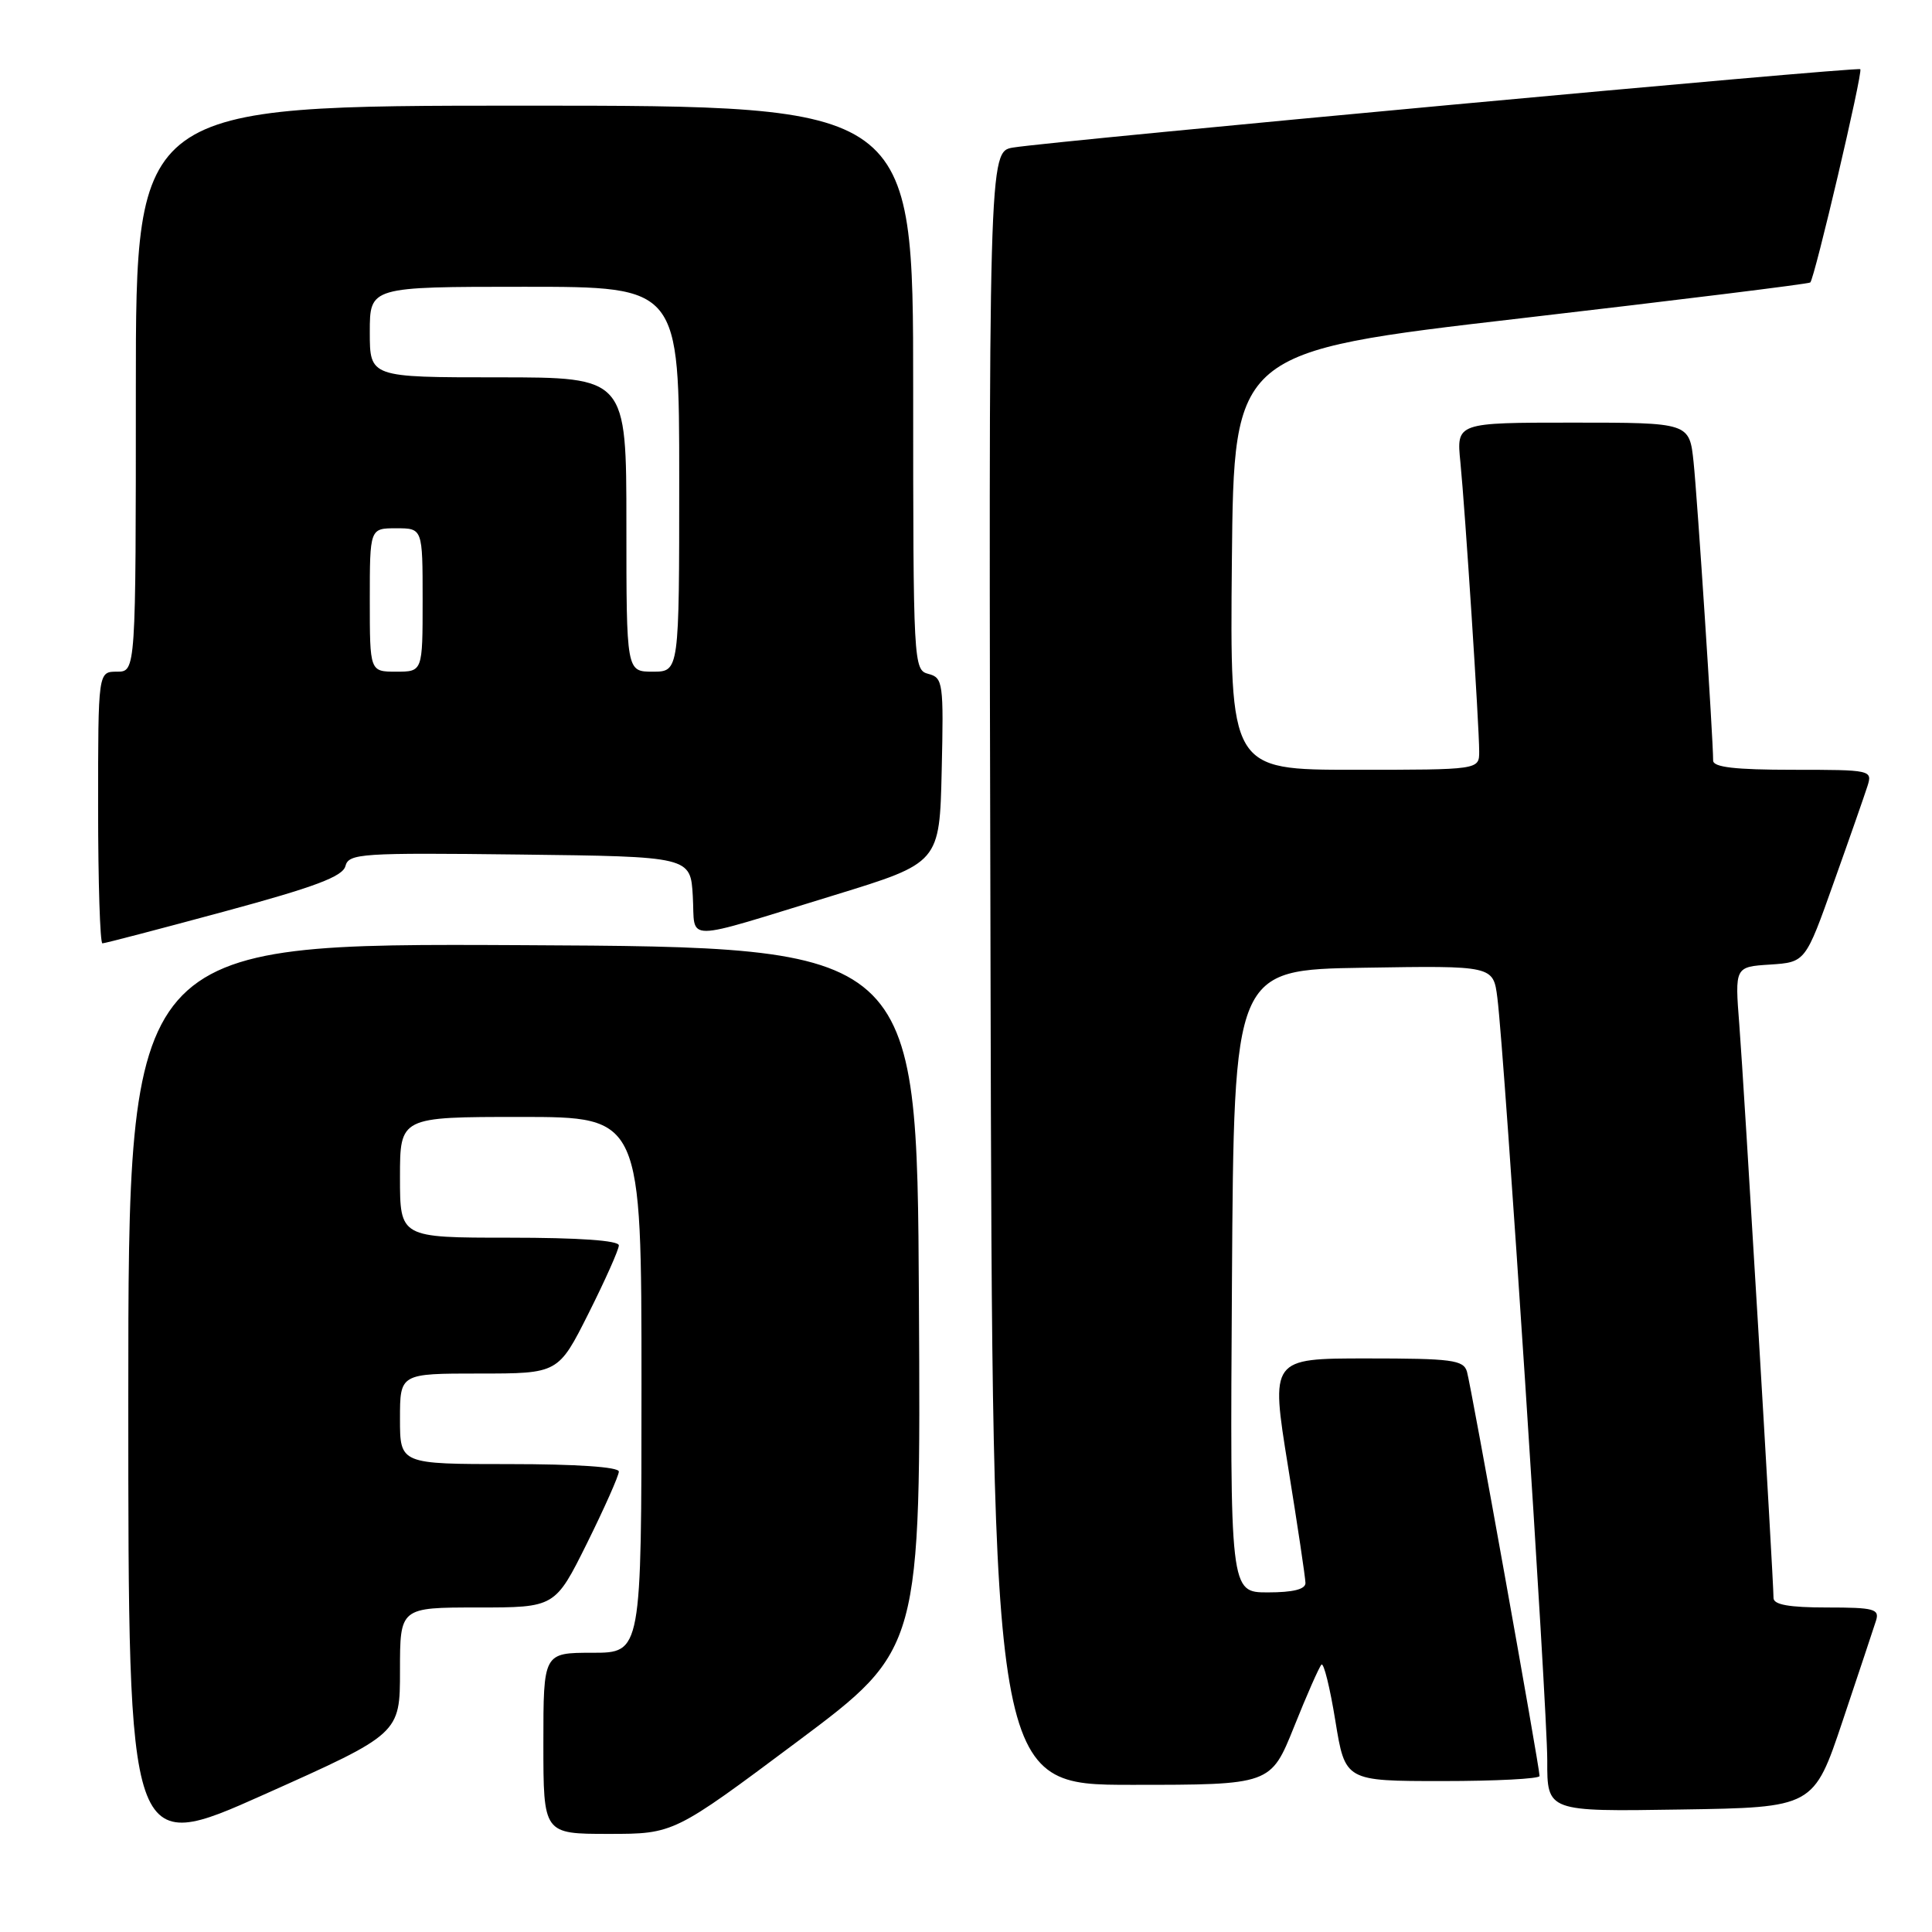 <?xml version="1.0" encoding="UTF-8" standalone="no"?>
<!DOCTYPE svg PUBLIC "-//W3C//DTD SVG 1.1//EN" "http://www.w3.org/Graphics/SVG/1.1/DTD/svg11.dtd" >
<svg xmlns="http://www.w3.org/2000/svg" xmlns:xlink="http://www.w3.org/1999/xlink" version="1.1" viewBox="0 0 256 256">
 <g >
 <path fill="currentColor"
d=" M 53.00 221.36 C 53.00 213.00 53.00 213.00 63.28 213.00 C 73.55 213.00 73.55 213.00 77.78 204.49 C 80.10 199.80 82.00 195.53 82.00 194.99 C 82.00 194.38 76.36 194.00 67.50 194.00 C 53.00 194.00 53.00 194.00 53.00 188.00 C 53.00 182.00 53.00 182.00 63.49 182.00 C 73.98 182.00 73.98 182.00 77.99 174.02 C 80.19 169.63 82.00 165.58 82.00 165.02 C 82.00 164.37 76.71 164.00 67.50 164.00 C 53.00 164.00 53.00 164.00 53.00 156.00 C 53.00 148.00 53.00 148.00 69.00 148.00 C 85.00 148.00 85.00 148.00 85.00 183.50 C 85.00 219.00 85.00 219.00 78.50 219.00 C 72.00 219.00 72.00 219.00 72.00 231.00 C 72.00 243.00 72.00 243.00 80.64 243.00 C 89.28 243.00 89.28 243.00 105.65 230.77 C 122.02 218.53 122.02 218.53 121.76 172.02 C 121.50 125.50 121.50 125.50 69.25 125.24 C 17.00 124.98 17.00 124.98 17.00 185.41 C 17.00 245.83 17.00 245.83 35.00 237.78 C 53.00 229.73 53.00 229.73 53.00 221.36 Z  M 244.17 228.00 C 246.29 221.68 248.27 215.71 248.58 214.75 C 249.07 213.20 248.34 213.00 242.07 213.00 C 237.06 213.00 235.00 212.63 235.00 211.74 C 235.00 209.35 231.07 143.46 230.47 135.81 C 229.87 128.11 229.87 128.11 234.55 127.81 C 239.23 127.50 239.23 127.50 242.99 116.91 C 245.07 111.09 247.07 105.35 247.45 104.16 C 248.12 102.04 247.95 102.00 237.57 102.00 C 229.90 102.00 227.00 101.66 227.00 100.78 C 227.00 97.88 224.91 66.03 224.41 61.25 C 223.86 56.00 223.86 56.00 208.42 56.00 C 192.98 56.00 192.98 56.00 193.51 61.25 C 194.14 67.60 196.00 96.19 196.00 99.58 C 196.00 102.00 196.00 102.00 179.48 102.00 C 162.97 102.00 162.97 102.00 163.23 74.30 C 163.50 46.59 163.50 46.59 201.50 42.18 C 222.40 39.75 239.67 37.62 239.87 37.43 C 240.44 36.91 246.87 9.54 246.50 9.17 C 246.15 8.81 139.58 18.67 134.25 19.55 C 130.99 20.09 130.99 20.09 131.25 128.30 C 131.50 236.50 131.50 236.50 149.94 236.50 C 168.38 236.50 168.38 236.50 171.47 228.81 C 173.16 224.58 174.80 220.87 175.10 220.57 C 175.40 220.27 176.23 223.62 176.94 228.01 C 178.24 236.00 178.24 236.00 191.12 236.00 C 198.20 236.00 204.00 235.70 204.00 235.33 C 204.00 234.15 194.92 183.57 194.38 181.75 C 193.92 180.20 192.39 180.00 181.11 180.00 C 168.36 180.00 168.36 180.00 170.66 194.25 C 171.93 202.09 172.97 209.06 172.98 209.75 C 172.99 210.59 171.34 211.00 167.99 211.00 C 162.98 211.00 162.98 211.00 163.24 169.75 C 163.50 128.50 163.50 128.50 180.69 128.23 C 197.87 127.95 197.87 127.95 198.41 132.23 C 199.38 139.90 205.03 226.32 205.02 233.27 C 205.00 240.05 205.00 240.05 222.66 239.77 C 240.32 239.50 240.32 239.50 244.17 228.00 Z  M 29.72 120.78 C 41.70 117.54 45.41 116.15 45.77 114.76 C 46.21 113.09 47.80 112.98 68.87 113.23 C 91.50 113.50 91.50 113.50 91.80 118.76 C 92.16 124.89 90.00 124.91 110.60 118.60 C 124.50 114.33 124.50 114.33 124.78 102.08 C 125.05 90.49 124.95 89.80 123.03 89.30 C 121.04 88.78 121.00 88.12 121.00 51.38 C 121.00 14.00 121.00 14.00 69.50 14.00 C 18.00 14.00 18.00 14.00 18.00 51.50 C 18.00 89.00 18.00 89.00 15.50 89.00 C 13.00 89.00 13.00 89.00 13.00 107.00 C 13.00 116.90 13.26 125.00 13.57 125.00 C 13.88 125.00 21.15 123.10 29.72 120.78 Z  M 49.00 79.50 C 49.00 70.00 49.00 70.00 52.50 70.00 C 56.00 70.00 56.00 70.00 56.00 79.50 C 56.00 89.00 56.00 89.00 52.50 89.00 C 49.00 89.00 49.00 89.00 49.00 79.50 Z  M 83.00 69.50 C 83.00 50.00 83.00 50.00 66.00 50.00 C 49.00 50.00 49.00 50.00 49.00 44.00 C 49.00 38.00 49.00 38.00 69.50 38.00 C 90.00 38.00 90.00 38.00 90.00 63.50 C 90.00 89.00 90.00 89.00 86.50 89.00 C 83.00 89.00 83.00 89.00 83.00 69.50 Z "/>
</g>
</svg>